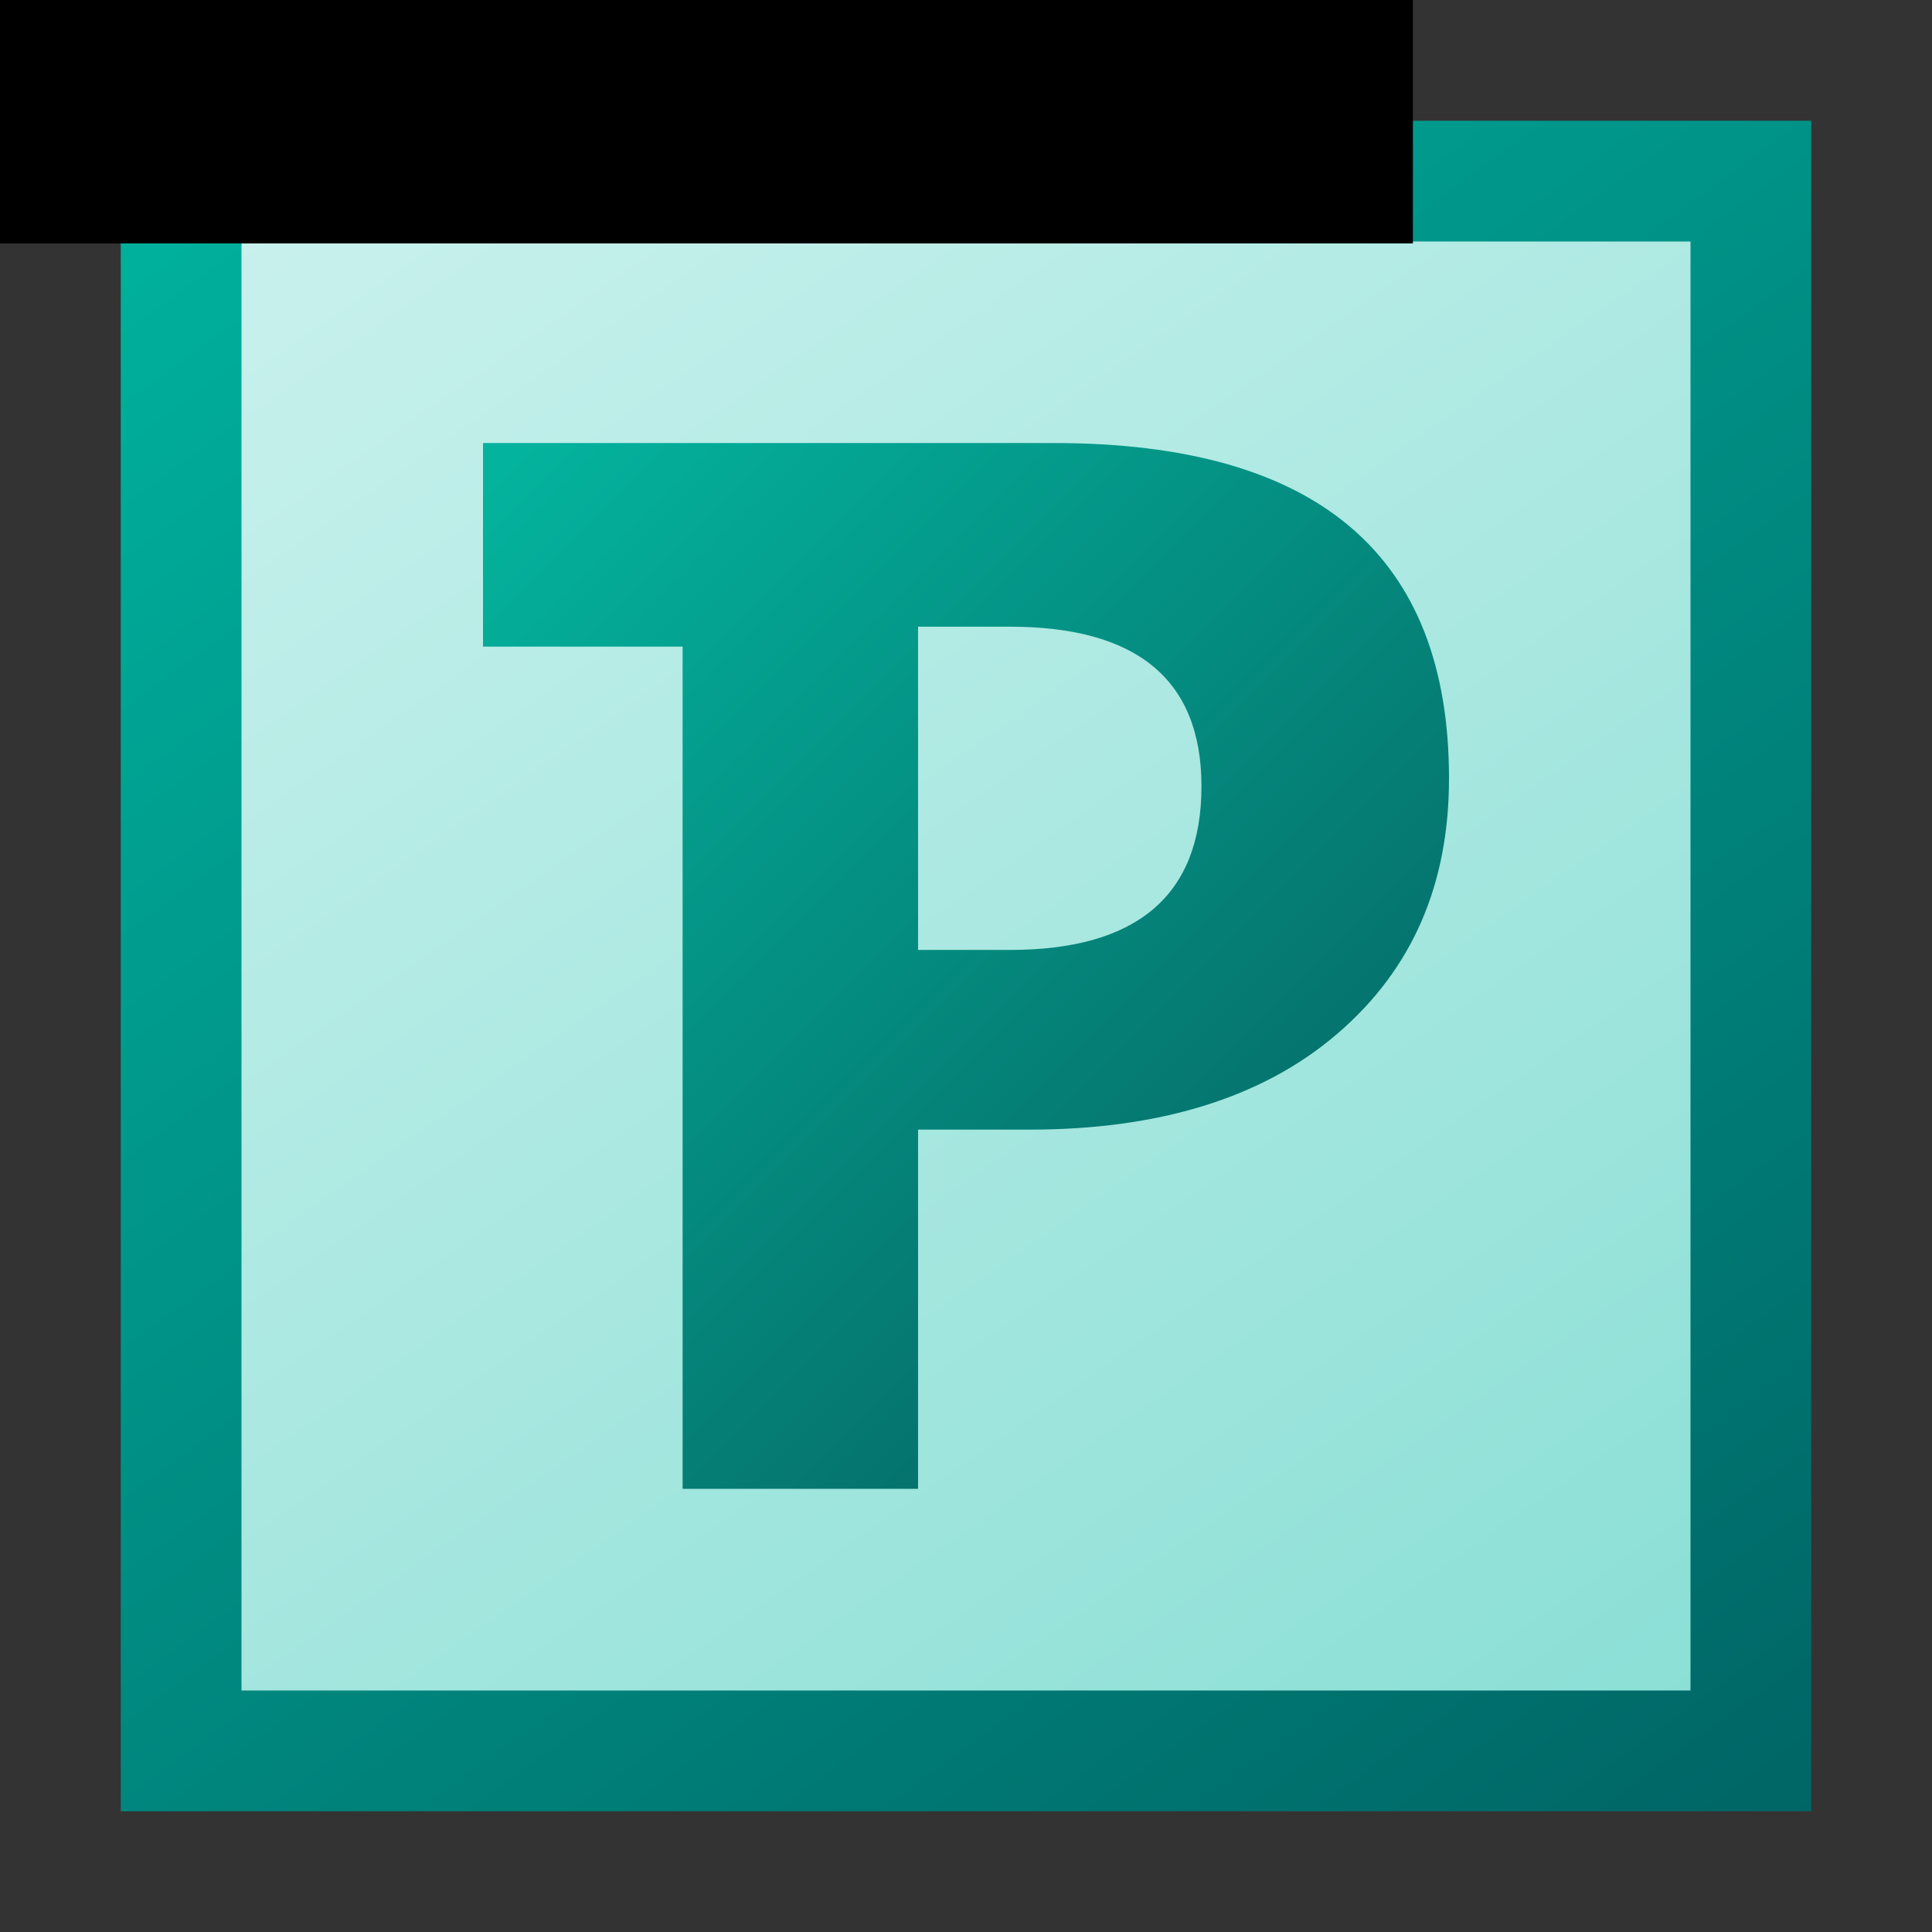 <?xml version="1.0" encoding="UTF-8" standalone="no"?>
<!-- Created with Inkscape (http://www.inkscape.org/) -->

<svg
   xmlns:dc="http://purl.org/dc/elements/1.1/"
   xmlns:cc="http://creativecommons.org/ns#"
   xmlns:rdf="http://www.w3.org/1999/02/22-rdf-syntax-ns#"
   xmlns:svg="http://www.w3.org/2000/svg"
   xmlns="http://www.w3.org/2000/svg"
   xmlns:xlink="http://www.w3.org/1999/xlink"
   xmlns:sodipodi="http://sodipodi.sourceforge.net/DTD/sodipodi-0.dtd"
   xmlns:inkscape="http://www.inkscape.org/namespaces/inkscape"
   width="16"
   height="16"
   id="svg3003"
   version="1.1"
   inkscape:version="0.48.5 r10040"
   sodipodi:docname="app-office-pub-16.svg"
   inkscape:export-filename="C:\wamp\www\TESTY\git-hub\system-icons\file-types\app-office-pub\app-office-pub-16.png"
   inkscape:export-xdpi="90"
   inkscape:export-ydpi="90">
  <rect width="100%" height="100%" fill="#333333" stroke="none"/>
  <defs
     id="defs3005">
    <linearGradient
       id="linearGradient3810">
      <stop
         style="stop-color:#ffffff;stop-opacity:1;"
         offset="0"
         id="stop3812" />
      <stop
         style="stop-color:#e2f1e2;stop-opacity:1;"
         offset="1"
         id="stop3814" />
    </linearGradient>
    <linearGradient
       inkscape:collect="always"
       xlink:href="#linearGradient3810"
       id="linearGradient3261"
       gradientUnits="userSpaceOnUse"
       gradientTransform="matrix(0.043,0,0,0.043,-3.057,64.275)"
       x1="165.291"
       y1="-290.774"
       x2="363.387"
       y2="-84.066" />
    <linearGradient
       inkscape:collect="always"
       xlink:href="#linearGradient3985-7"
       id="linearGradient3590"
       gradientUnits="userSpaceOnUse"
       gradientTransform="matrix(0.061,0,0,0.052,-14.175,65.993)"
       x1="250.031"
       y1="-326.647"
       x2="480.705"
       y2="-57.528" />
    <linearGradient
       inkscape:collect="always"
       xlink:href="#linearGradient3810-6-1"
       id="linearGradient4566"
       x1="2.167"
       y1="49"
       x2="13.833"
       y2="63"
       gradientUnits="userSpaceOnUse"
       gradientTransform="matrix(1.2,0,0,1,-1.6,0)" />
    <linearGradient
       inkscape:collect="always"
       xlink:href="#linearGradient3788-3-0"
       id="linearGradient4768"
       gradientUnits="userSpaceOnUse"
       gradientTransform="matrix(0.031,0,0,0.031,1.904,60.606)"
       x1="67.493"
       y1="-277.096"
       x2="325.085"
       y2="-19.504" />
    <linearGradient
       id="linearGradient3810-6-1">
      <stop
         id="stop3812-85-2"
         offset="0"
         style="stop-color:#cdf2ee;stop-opacity:1;" />
      <stop
         id="stop3814-7-5"
         offset="1"
         style="stop-color:#86ded4;stop-opacity:1;" />
    </linearGradient>
    <linearGradient
       id="linearGradient3788-3-0">
      <stop
         style="stop-color:#04b39d;stop-opacity:1;"
         offset="0"
         id="stop3790-2-9" />
      <stop
         style="stop-color:#055d5d;stop-opacity:1;"
         offset="1"
         id="stop3792-21-4" />
    </linearGradient>
    <linearGradient
       id="linearGradient3985-7">
      <stop
         id="stop3987-8"
         offset="0"
         style="stop-color:#00b39f;stop-opacity:1;" />
      <stop
         id="stop3989-3"
         offset="1"
         style="stop-color:#006565;stop-opacity:1;" />
    </linearGradient>
  </defs>
  <sodipodi:namedview
     id="base"
     pagecolor="#ffffff"
     bordercolor="#666666"
     borderopacity="1.0"
     inkscape:pageopacity="0.0"
     inkscape:pageshadow="2"
     inkscape:zoom="15.556349"
     inkscape:cx="-1.8898064"
     inkscape:cy="17.463934"
     inkscape:current-layer="layer1"
     showgrid="true"
     inkscape:document-units="px"
     inkscape:grid-bbox="true"
     showguides="true"
     inkscape:guide-bbox="true"
     inkscape:window-width="1920"
     inkscape:window-height="1028"
     inkscape:window-x="2872"
     inkscape:window-y="532"
     inkscape:window-maximized="1">
    <inkscape:grid
       type="xygrid"
       id="grid3011"
       empspacing="4"
       visible="true"
       enabled="true"
       snapvisiblegridlinesonly="true" />
    <sodipodi:guide
       orientation="1,0"
       position="1,3"
       id="guide3013" />
    <sodipodi:guide
       orientation="0,1"
       position="184,496"
       id="guide3015" />
    <sodipodi:guide
       orientation="0,1"
       position="5,1"
       id="guide3017" />
    <sodipodi:guide
       orientation="1,0"
       position="496,248"
       id="guide3019" />
    <sodipodi:guide
       orientation="1,0"
       position="56,96"
       id="guide3104" />
    <sodipodi:guide
       orientation="0,1"
       position="64,56"
       id="guide3106" />
    <sodipodi:guide
       orientation="1,0"
       position="15,3"
       id="guide3018" />
    <sodipodi:guide
       orientation="0,1"
       position="7,15"
       id="guide3020" />
  </sodipodi:namedview>
  <g
     id="layer1"
     inkscape:label="Layer 1"
     inkscape:groupmode="layer"
     transform="translate(0,-48)">
    <path
       style="fill:url(#linearGradient3590);fill-opacity:1;fill-rule:nonzero;stroke:none"
       d="M 15,49 1,49 1,63 15,63 z"
       id="rect3017"
       inkscape:connector-curvature="0"
       sodipodi:nodetypes="ccccc" />
    <path
       style="fill:url(#linearGradient3261);fill-opacity:1;fill-rule:nonzero;stroke:none"
       d="m 12.44,51.557 -8.914,0 0,8.914 8.914,0 z"
       id="path4125"
       inkscape:connector-curvature="0"
       sodipodi:nodetypes="ccccc" />
    <path
       sodipodi:nodetypes="ccccc"
       inkscape:connector-curvature="0"
       id="path3808"
       d="M 14,50 2,50 2,62 14,62 z"
       style="fill:url(#linearGradient4566);fill-opacity:1;fill-rule:nonzero;stroke:none" />
    <path
       style="font-size:414.17px;font-style:normal;font-variant:normal;font-weight:bold;font-stretch:normal;line-height:125%;letter-spacing:0px;word-spacing:0px;fill:url(#linearGradient4768);fill-opacity:1;stroke:none;font-family:Segoe UI;-inkscape-font-specification:Segoe UI Bold"
       d="m 4,51.669 0,1.686 1.653,0 0,6.975 1.95,0 0,-2.975 0.926,0 c 1.05,4e-6 1.918,-0.254 2.545,-0.793 0.628,-0.539 0.926,-1.244 0.926,-2.116 -8e-6,-1.845 -1.084,-2.777 -3.273,-2.777 l -2.612,0 -0.463,0 -1.653,0 z m 3.603,1.521 0.76,0 c 1.042,6e-6 1.587,0.43 1.587,1.322 -4.8e-6,0.913 -0.545,1.355 -1.587,1.355 l -0.76,0 0,-2.678 z"
       id="path3994"
       inkscape:connector-curvature="0" />
    <flowRoot
       xml:space="preserve"
       id="flowRoot4915"
       style="font-size:10px;font-style:normal;font-variant:normal;font-weight:bold;font-stretch:normal;line-height:125%;letter-spacing:0px;word-spacing:0px;fill:#000000;fill-opacity:1;stroke:none;font-family:Courier New;-inkscape-font-specification:Sans Bold"
       transform="matrix(0.421,0,0,0.421,86.156,109.071)"><flowRegion
         id="flowRegion4917"><rect
           id="rect4919"
           width="121.455"
           height="124.364"
           x="-216"
           y="94.545" /></flowRegion><flowPara
         id="flowPara4921" /></flowRoot>    <flowRoot
       xml:space="preserve"
       id="flowRoot6703"
       style="font-size:10px;font-style:normal;font-variant:normal;font-weight:normal;font-stretch:normal;line-height:125%;letter-spacing:0px;word-spacing:0px;fill:#000000;fill-opacity:1;stroke:none;font-family:DejaVu Sans;-inkscape-font-specification:DejaVu Sans"
       transform="translate(18,8)"><flowRegion
         id="flowRegion6705"><rect
           id="rect6707"
           width="29.891"
           height="17.035"
           x="17.099"
           y="18.038"
           style="font-style:normal;font-variant:normal;font-weight:normal;font-stretch:normal;font-family:DejaVu Sans;-inkscape-font-specification:DejaVu Sans" /></flowRegion><flowPara
         id="flowPara6709">Microsoft Publisher is an entry-level desktop publishing application from Microsoft, differing from Microsoft Word in that the emphasis is placed on page layout and design rather than text composition and proofing.Publisher is included in s</flowPara><flowPara
         id="flowPara6711" /><flowPara
         id="flowPara6713" /></flowRoot>    <flowRoot
       xml:space="preserve"
       id="flowRoot6715"
       style="font-size:10px;font-style:normal;font-variant:normal;font-weight:bold;font-stretch:normal;line-height:125%;letter-spacing:0px;word-spacing:0px;fill:#000000;fill-opacity:1;stroke:none;font-family:Courier New;-inkscape-font-specification:Sans Bold"
       transform="translate(18,8)"><flowRegion
         id="flowRegion6717"><rect
           id="rect6719"
           width="16.778"
           height="21.599"
           x="-23.077"
           y="20.417"
           style="fill:#000000" /></flowRegion><flowPara
         id="flowPara6721">sPublisher is included in higher-end editions of Microsoft Office, reflecting Microsoft's emphasis on the application as an easy-to-use and less expensive alternative to the &quot;heavyweights&quot; with a focus on the small business market where firms do not have dedicated design professionals available to make marketing materials and other documents.[1][2] However, it has a relatively small share of the desktop publishing market, which is dominated by Adobe InDesign and QuarkXPress.[1</flowPara></flowRoot>  </g>
</svg>
